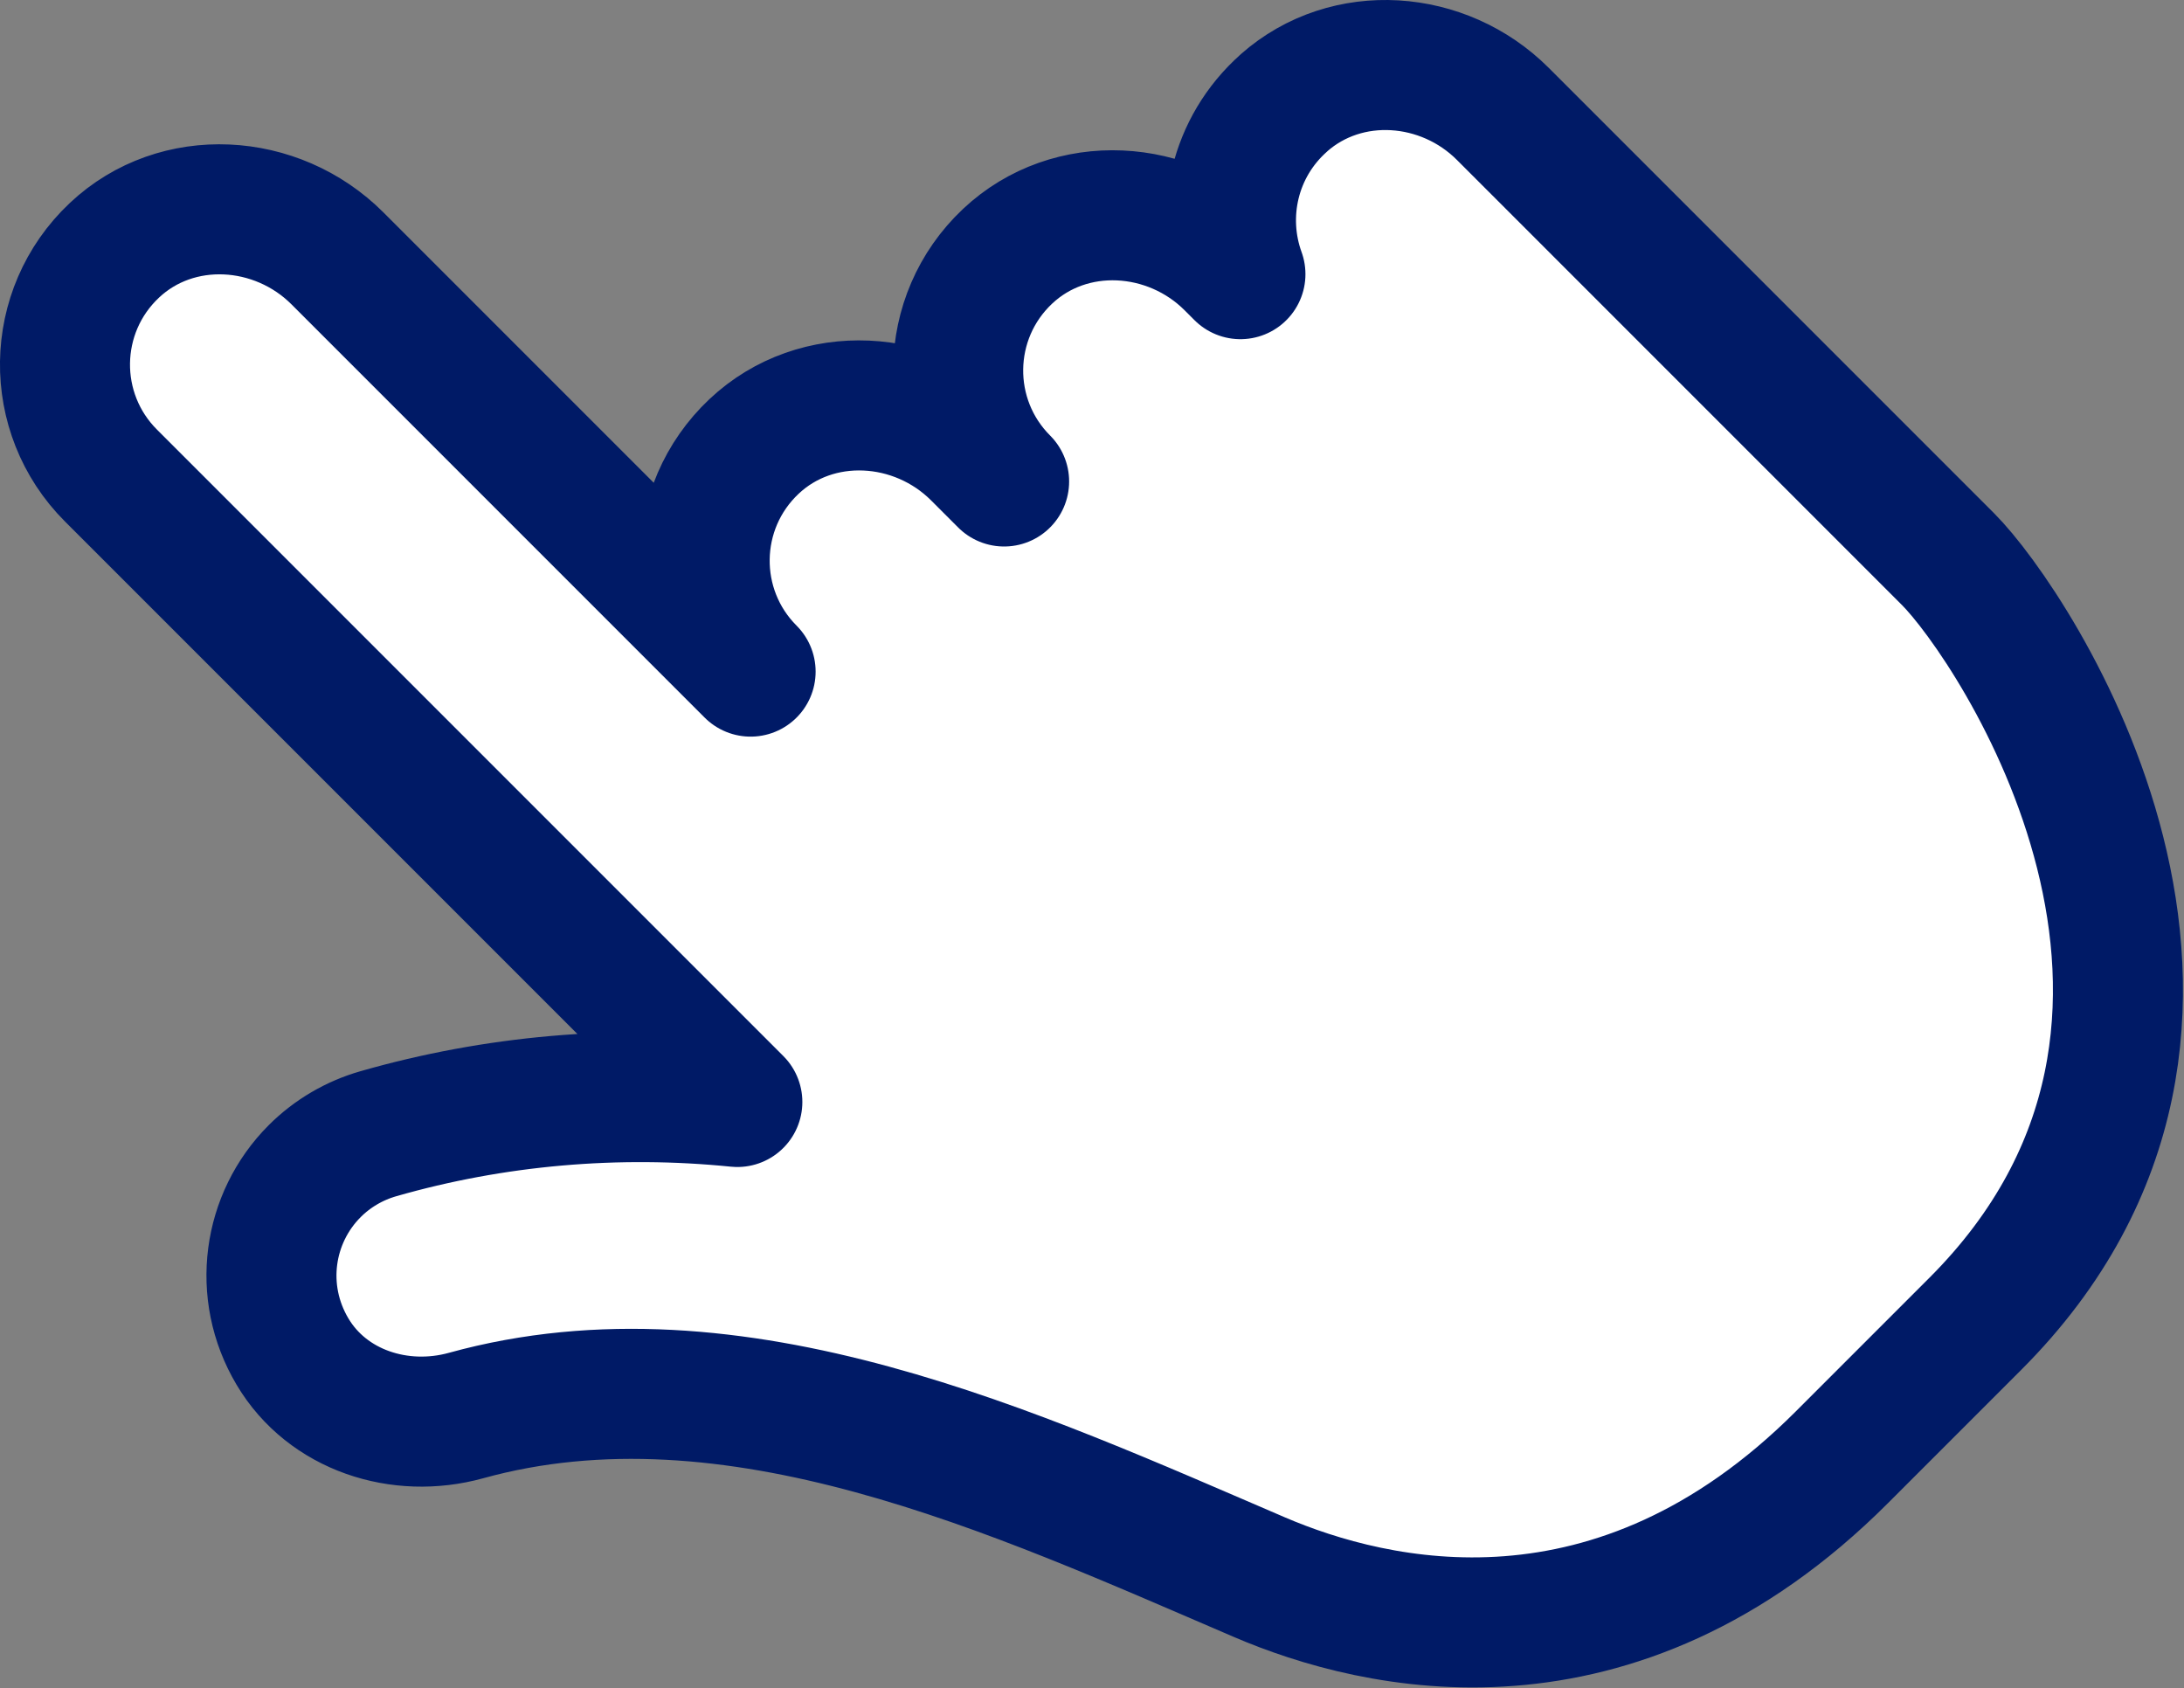 <svg width="907" height="701" viewBox="0 0 907 701" fill="none" xmlns="http://www.w3.org/2000/svg">
<rect x="0" y="0" width="907" height="701" fill="#808080" stroke="none"/>
<g clip-path="url(#clip0_362_43)">
<path d="M533.25 42.7C512.32 61.19 506.34 89.59 515.14 113.84L511.05 109.75C485.83 84.53 444.41 81.97 418.44 106.42C391.57 131.72 391.09 174.02 417 199.93L405.77 188.7C380.55 163.48 339.13 160.92 313.16 185.37C286.29 210.67 285.81 252.97 311.72 278.88L140.12 107.27C114.9 82.05 73.48 79.49 47.51 103.94C20.64 129.24 20.16 171.54 46.07 197.45L306.21 457.59C256.22 452.54 205.43 456.91 157.09 470.78C147.12 473.64 138 479 130.7 486.3C111.24 505.76 106.7 536.39 121.47 561.24C135.99 585.68 166.11 595.37 193.51 587.8C305.04 556.97 422.22 611.66 522.94 654.87C571.36 675.65 670.7 699.34 764.9 605.14L820.34 549.7C946.37 423.67 836.3 259.48 808.97 232.15L798.28 221.46L663.5 86.68L624.11 47.29C599.49 22.67 559.33 19.64 533.23 42.69L533.25 42.7Z" fill="white" stroke="#001A66" stroke-width="54" stroke-linecap="round" stroke-linejoin="round"/>
</g>
<defs>
<clipPath id="clip0_362_43">
<rect width="906.58" height="700.7" fill="white"/>
</clipPath>
</defs>
</svg>
